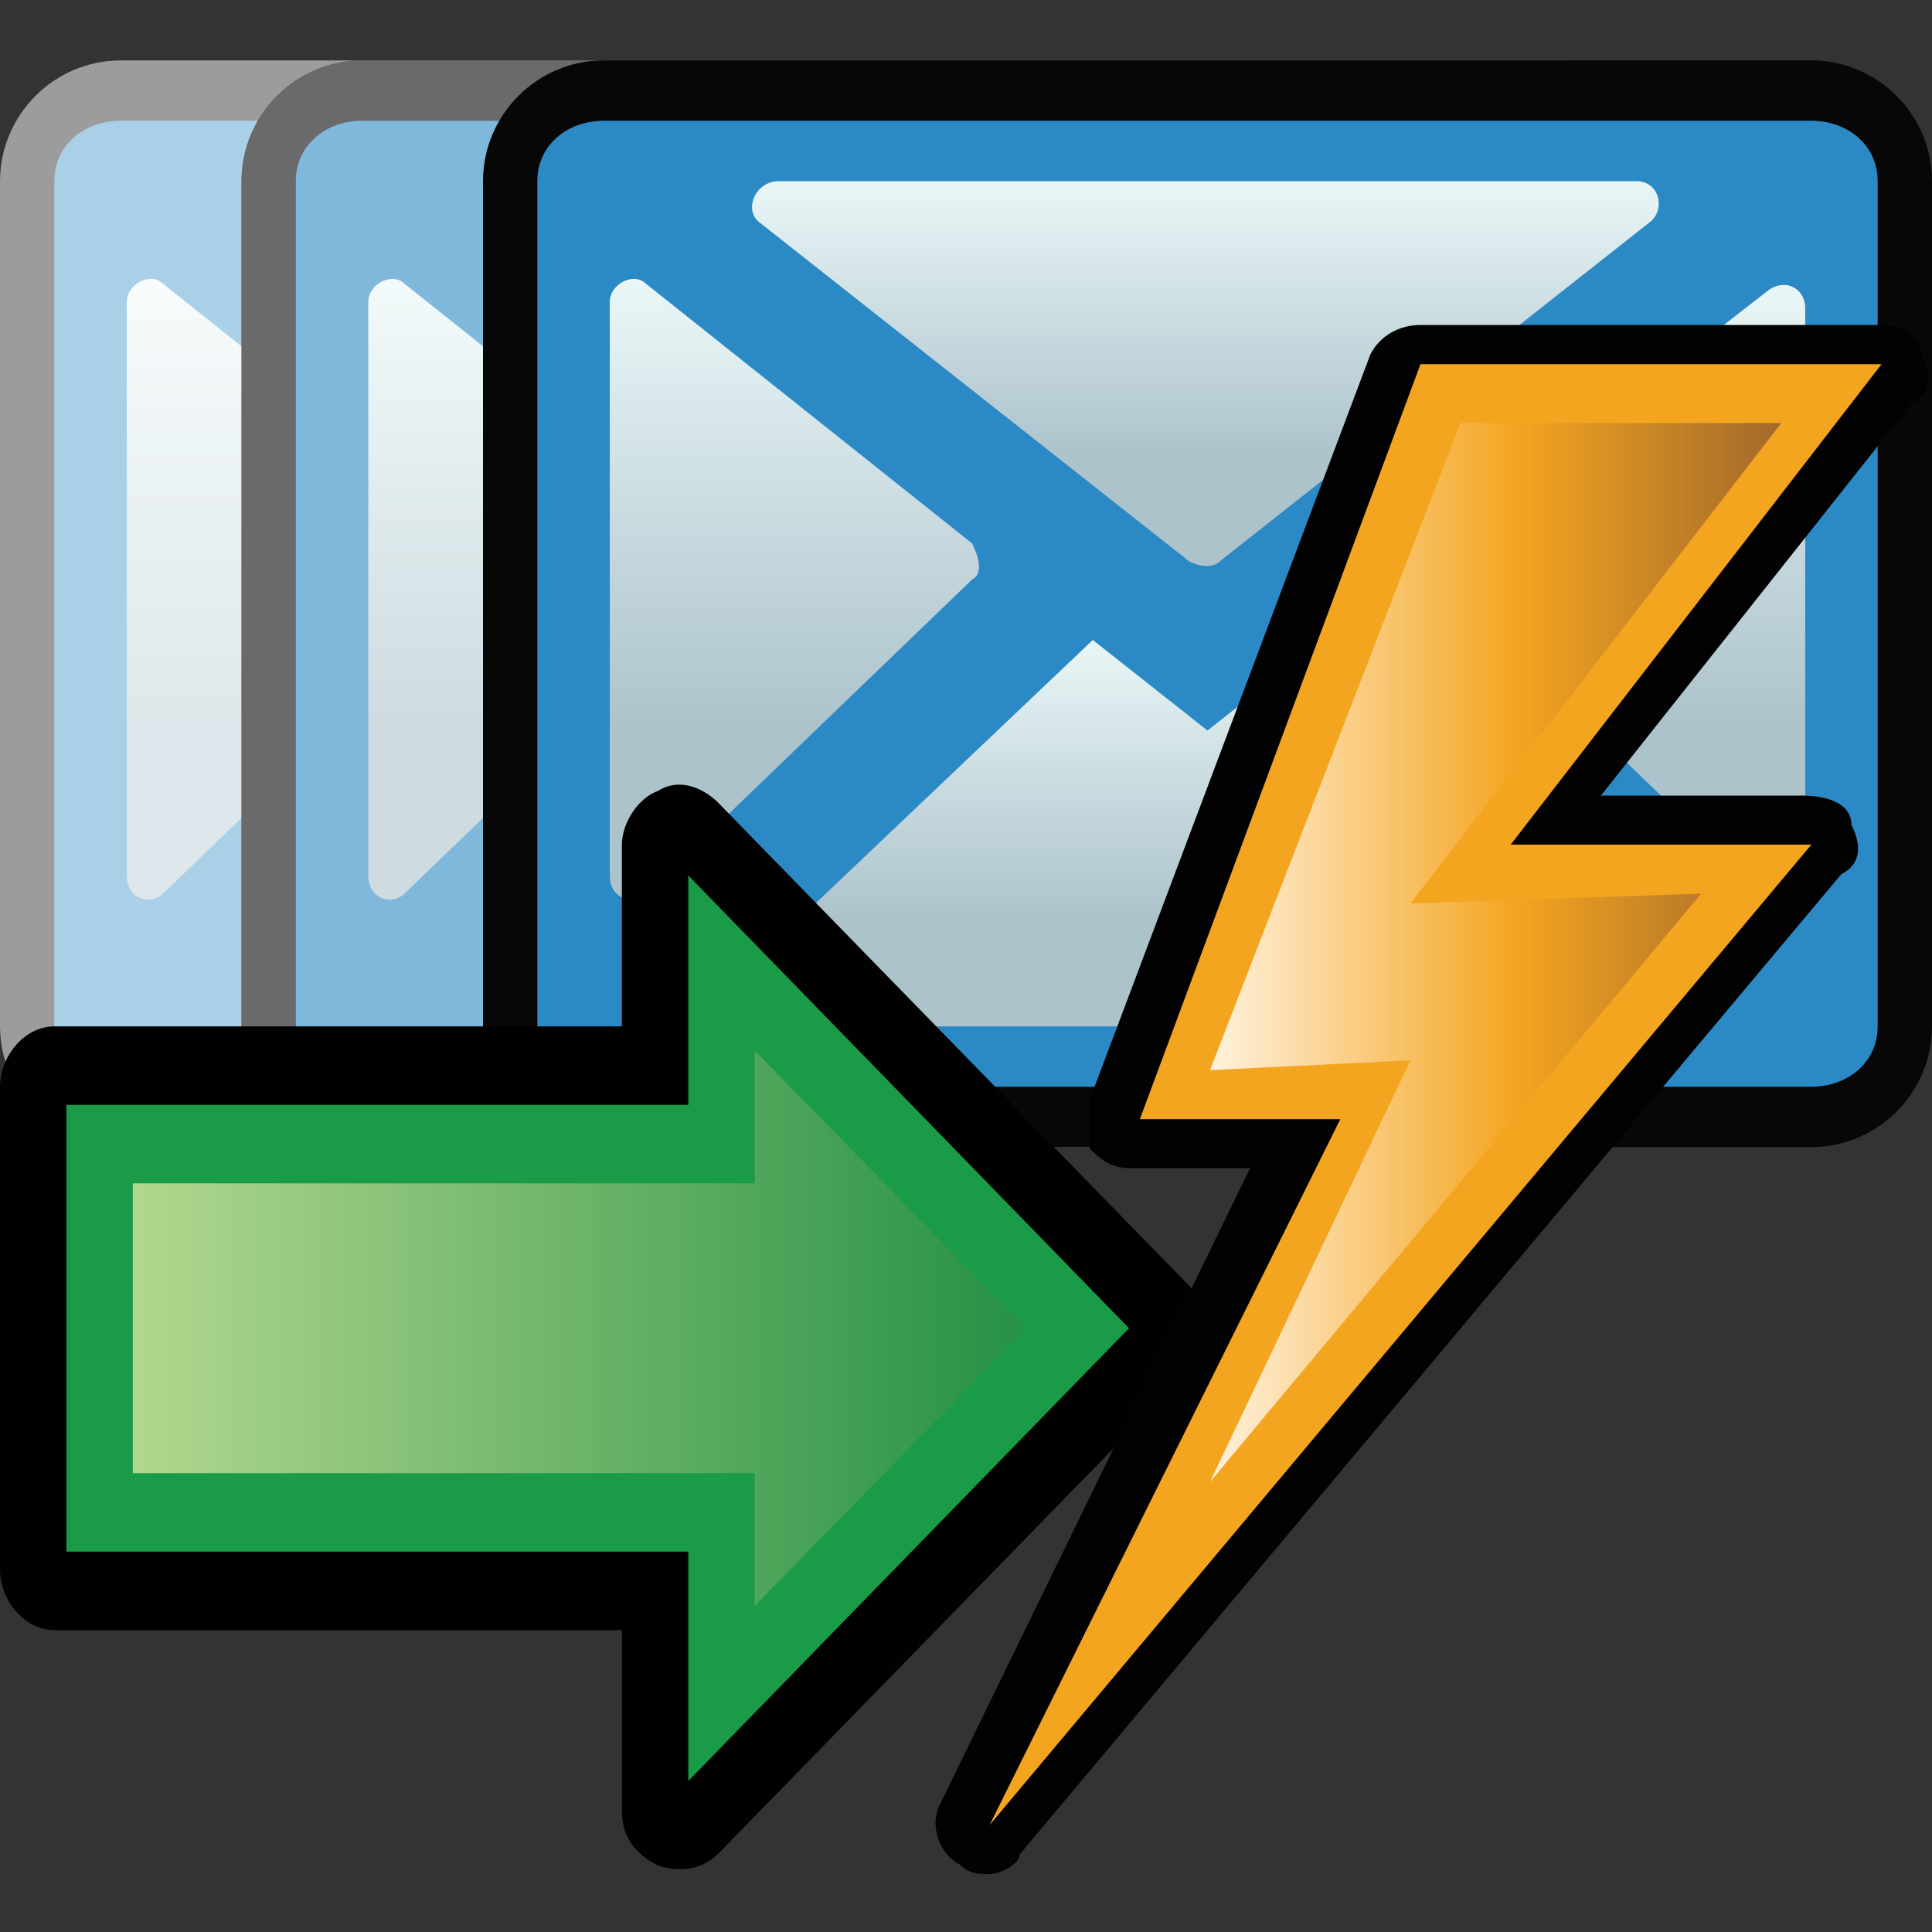 <?xml version="1.0" encoding="UTF-8" standalone="no"?>
<!-- Generator: Adobe Illustrator 17.1.0, SVG Export Plug-In . SVG Version: 6.00 Build 0)  -->

<svg
   xmlns:dc="http://purl.org/dc/elements/1.1/"
   xmlns:cc="http://creativecommons.org/ns#"
   xmlns:rdf="http://www.w3.org/1999/02/22-rdf-syntax-ns#"
   xmlns:svg="http://www.w3.org/2000/svg"
   xmlns="http://www.w3.org/2000/svg"
   xmlns:sodipodi="http://sodipodi.sourceforge.net/DTD/sodipodi-0.dtd"
   xmlns:inkscape="http://www.inkscape.org/namespaces/inkscape"
   version="1.1"
   id="Layer_1"
   x="0px"
   y="0px"
   viewBox="0 0 32 32"
   enable-background="new 0 0 32 32"
   xml:space="preserve"
   inkscape:version="0.91 r13725"
   sodipodi:docname="1.svg"><rect x="0" y="0" width="32" height="32" fill="#333333" stroke="none"/><defs
     id="defs3517" /><sodipodi:namedview
     pagecolor="#ffffff"
     bordercolor="#666666"
     borderopacity="1"
     objecttolerance="10"
     gridtolerance="10"
     guidetolerance="10"
     inkscape:pageopacity="0"
     inkscape:pageshadow="2"
     inkscape:window-width="2048"
     inkscape:window-height="1089"
     id="namedview3515"
     showgrid="false"
     inkscape:zoom="28.75"
     inkscape:cx="16"
     inkscape:cy="16"
     inkscape:window-x="-8"
     inkscape:window-y="-8"
     inkscape:window-maximized="1"
     inkscape:current-layer="Layer_1" /><g
     id="g3339"
     transform="matrix(-1,0,0,1,32,0)"><g
       id="g3341"><g
         id="g3343"><path
           style="fill:#070707"
           inkscape:connector-curvature="0"
           id="path3345"
           d="M 10,19 C 8.9,19 8,18.1 8,17 L 8,3 C 8,1.9 8.9,1 10,1 l 20,0 c 1.1,0 2,0.9 2,2 l 0,14 c 0,1.1 -0.9,2 -2,2 l -20,0 z" /><path
           style="fill:#2b89c5"
           inkscape:connector-curvature="0"
           id="path3347"
           d="M 30,18 10,18 C 9.4,18 8.9,17.6 8.9,17 L 8.9,3 C 8.9,2.4 9.4,2 10,2 l 20,0 c 0.6,0 1.1,0.4 1.1,1 l 0,14 c 0,0.6 -0.5,1 -1.1,1 z" /><g
           id="g3349"><linearGradient
             gradientTransform="matrix(1,0,0,-1,0,34)"
             y2="23.386"
             x2="20.018"
             y1="17"
             x1="20.018"
             gradientUnits="userSpaceOnUse"
             id="SVGID_1_"><stop
               id="stop3352"
               style="stop-color:#ADC3CC"
               offset="0.286" /><stop
               id="stop3354"
               style="stop-color:#E9F6F6"
               offset="1" /></linearGradient><path
             inkscape:connector-curvature="0"
             style="fill:url(#SVGID_1_)"
             id="path3356"
             d="m 21.9,10.6 -1.9,1.5 -1.9,-1.5 -5.9,5.7 c -0.3,0.2 -0.1,0.7 0.3,0.7 l 15.1,0 c 0.3,0 0.5,-0.4 0.3,-0.7 l -6,-5.7 z" /><linearGradient
             gradientTransform="matrix(1,0,0,-1,0,34)"
             y2="31"
             x2="20.035"
             y1="24.643"
             x1="20.035"
             gradientUnits="userSpaceOnUse"
             id="SVGID_2_"><stop
               id="stop3359"
               style="stop-color:#ADC3CC"
               offset="0.286" /><stop
               id="stop3361"
               style="stop-color:#E9F6F6"
               offset="1" /></linearGradient><path
             inkscape:connector-curvature="0"
             style="fill:url(#SVGID_2_)"
             id="path3363"
             d="M 27.1,3 12.9,3 c -0.4,0 -0.5,0.5 -0.2,0.7 l 7.1,5.6 c 0.1,0.1 0.3,0.1 0.5,0 L 27.4,3.7 C 27.7,3.5 27.5,3 27.1,3 Z" /><linearGradient
             gradientTransform="matrix(1,0,0,-1,0,34)"
             y2="29.282"
             x2="13.158"
             y1="19.044"
             x1="13.158"
             gradientUnits="userSpaceOnUse"
             id="SVGID_3_"><stop
               id="stop3366"
               style="stop-color:#ADC3CC"
               offset="0.286" /><stop
               id="stop3368"
               style="stop-color:#E9F6F6"
               offset="1" /></linearGradient><path
             inkscape:connector-curvature="0"
             style="fill:url(#SVGID_3_)"
             id="path3370"
             d="M 16.1,9 10.7,4.8 c -0.3,-0.2 -0.6,0 -0.6,0.3 l 0,9.5 c 0,0.3 0.4,0.5 0.6,0.3 l 5.4,-5.2 c 0.2,-0.2 0.1,-0.5 0,-0.7 z" /><linearGradient
             gradientTransform="matrix(1,0,0,-1,0,34)"
             y2="29.283"
             x2="26.842"
             y1="19.044"
             x1="26.842"
             gradientUnits="userSpaceOnUse"
             id="SVGID_4_"><stop
               id="stop3373"
               style="stop-color:#ADC3CC"
               offset="0.286" /><stop
               id="stop3375"
               style="stop-color:#E9F6F6"
               offset="1" /></linearGradient><path
             inkscape:connector-curvature="0"
             style="fill:url(#SVGID_4_)"
             id="path3377"
             d="m 23.9,9.6 5.4,5.2 c 0.2,0.2 0.6,0.1 0.6,-0.3 L 29.9,5 C 29.9,4.7 29.5,4.5 29.3,4.7 L 23.9,9 c -0.1,0.2 -0.2,0.5 0,0.6 z" /><linearGradient
             gradientTransform="matrix(1,0,0,-1,0,34)"
             y2="31"
             x2="30"
             y1="31"
             x1="30"
             gradientUnits="userSpaceOnUse"
             id="SVGID_5_"><stop
               id="stop3380"
               style="stop-color:#F7F9F8"
               offset="0" /><stop
               id="stop3382"
               style="stop-color:#C9EAFB"
               offset="0.346" /></linearGradient><path
             inkscape:connector-curvature="0"
             style="fill:url(#SVGID_5_)"
             id="path3384"
             d="m 30,3 0,0 0,0 z" /></g></g><path
         style="opacity:0.6;fill:#ffffff"
         inkscape:connector-curvature="0"
         id="path3386"
         d="M 30,1 10,1 C 8.9,1 8,1.9 8,3 l 0,14 c 0,1.1 0.9,2 2,2 l 20,0 c 1.1,0 2,-0.9 2,-2 L 32,3 C 32,1.9 31.1,1 30,1 Z" /></g><g
       id="g3388"><g
         id="g3390"><path
           style="fill:#070707"
           inkscape:connector-curvature="0"
           id="path3392"
           d="M 6,19 C 4.9,19 4,18.1 4,17 L 4,3 C 4,1.9 4.9,1 6,1 l 20,0 c 1.1,0 2,0.9 2,2 l 0,14 c 0,1.1 -0.9,2 -2,2 L 6,19 Z" /><path
           style="fill:#2b89c5"
           inkscape:connector-curvature="0"
           id="path3394"
           d="M 26,18 6,18 C 5.4,18 4.9,17.6 4.9,17 L 4.9,3 C 4.9,2.4 5.4,2 6,2 l 20,0 c 0.6,0 1.1,0.4 1.1,1 l 0,14 c 0,0.6 -0.5,1 -1.1,1 z" /><g
           id="g3396"><linearGradient
             gradientTransform="matrix(1,0,0,-1,0,34)"
             y2="23.386"
             x2="16.018"
             y1="17"
             x1="16.018"
             gradientUnits="userSpaceOnUse"
             id="SVGID_6_"><stop
               id="stop3399"
               style="stop-color:#ADC3CC"
               offset="0.286" /><stop
               id="stop3401"
               style="stop-color:#E9F6F6"
               offset="1" /></linearGradient><path
             inkscape:connector-curvature="0"
             style="fill:url(#SVGID_6_)"
             id="path3403"
             d="M 17.9,10.6 16,12.1 14.1,10.6 8.2,16.3 C 7.9,16.5 8.1,17 8.5,17 l 15.1,0 c 0.3,0 0.5,-0.4 0.3,-0.7 l -6,-5.7 z" /><linearGradient
             gradientTransform="matrix(1,0,0,-1,0,34)"
             y2="31"
             x2="16.035"
             y1="24.643"
             x1="16.035"
             gradientUnits="userSpaceOnUse"
             id="SVGID_7_"><stop
               id="stop3406"
               style="stop-color:#ADC3CC"
               offset="0.286" /><stop
               id="stop3408"
               style="stop-color:#E9F6F6"
               offset="1" /></linearGradient><path
             inkscape:connector-curvature="0"
             style="fill:url(#SVGID_7_)"
             id="path3410"
             d="M 23.1,3 8.9,3 C 8.5,3 8.4,3.5 8.7,3.7 l 7.1,5.6 c 0.1,0.1 0.3,0.1 0.5,0 L 23.4,3.7 C 23.7,3.5 23.5,3 23.1,3 Z" /><linearGradient
             gradientTransform="matrix(1,0,0,-1,0,34)"
             y2="29.282"
             x2="9.158"
             y1="19.044"
             x1="9.158"
             gradientUnits="userSpaceOnUse"
             id="SVGID_8_"><stop
               id="stop3413"
               style="stop-color:#ADC3CC"
               offset="0.286" /><stop
               id="stop3415"
               style="stop-color:#E9F6F6"
               offset="1" /></linearGradient><path
             inkscape:connector-curvature="0"
             style="fill:url(#SVGID_8_)"
             id="path3417"
             d="M 12.1,9 6.7,4.8 C 6.4,4.6 6.1,4.8 6.1,5.1 l 0,9.5 c 0,0.3 0.4,0.5 0.6,0.3 l 5.4,-5.2 c 0.2,-0.2 0.1,-0.5 0,-0.7 z" /><linearGradient
             gradientTransform="matrix(1,0,0,-1,0,34)"
             y2="29.283"
             x2="22.842"
             y1="19.044"
             x1="22.842"
             gradientUnits="userSpaceOnUse"
             id="SVGID_9_"><stop
               id="stop3420"
               style="stop-color:#ADC3CC"
               offset="0.286" /><stop
               id="stop3422"
               style="stop-color:#E9F6F6"
               offset="1" /></linearGradient><path
             inkscape:connector-curvature="0"
             style="fill:url(#SVGID_9_)"
             id="path3424"
             d="m 19.9,9.6 5.4,5.2 c 0.2,0.2 0.6,0.1 0.6,-0.3 L 25.9,5 C 25.9,4.7 25.5,4.5 25.3,4.7 L 19.9,9 c -0.1,0.2 -0.2,0.5 0,0.6 z" /><linearGradient
             gradientTransform="matrix(1,0,0,-1,0,34)"
             y2="31"
             x2="26"
             y1="31"
             x1="26"
             gradientUnits="userSpaceOnUse"
             id="SVGID_10_"><stop
               id="stop3427"
               style="stop-color:#F7F9F8"
               offset="0" /><stop
               id="stop3429"
               style="stop-color:#C9EAFB"
               offset="0.346" /></linearGradient><path
             inkscape:connector-curvature="0"
             style="fill:url(#SVGID_10_)"
             id="path3431"
             d="m 26,3 0,0 0,0 z" /></g></g><path
         style="opacity:0.4;fill:#ffffff"
         inkscape:connector-curvature="0"
         id="path3433"
         d="M 26,1 6,1 C 4.9,1 4,1.9 4,3 l 0,14 c 0,1.1 0.9,2 2,2 l 20,0 c 1.1,0 2,-0.9 2,-2 L 28,3 C 28,1.9 27.1,1 26,1 Z" /></g><g
       id="g3435"><path
         style="fill:#070707"
         inkscape:connector-curvature="0"
         id="path3437"
         d="M 2,19 C 0.9,19 0,18.1 0,17 L 0,3 C 0,1.9 0.9,1 2,1 l 20,0 c 1.1,0 2,0.9 2,2 l 0,14 c 0,1.1 -0.9,2 -2,2 L 2,19 Z" /><path
         style="fill:#2b89c5"
         inkscape:connector-curvature="0"
         id="path3439"
         d="M 22,18 2,18 C 1.4,18 0.9,17.6 0.9,17 L 0.9,3 C 0.9,2.4 1.4,2 2,2 l 20,0 c 0.6,0 1.1,0.4 1.1,1 l 0,14 c 0,0.6 -0.5,1 -1.1,1 z" /><g
         id="g3441"><linearGradient
           gradientTransform="matrix(1,0,0,-1,0,34)"
           y2="23.386"
           x2="12.018"
           y1="17"
           x1="12.018"
           gradientUnits="userSpaceOnUse"
           id="SVGID_11_"><stop
             id="stop3444"
             style="stop-color:#ADC3CC"
             offset="0.286" /><stop
             id="stop3446"
             style="stop-color:#E9F6F6"
             offset="1" /></linearGradient><path
           inkscape:connector-curvature="0"
           style="fill:url(#SVGID_11_)"
           id="path3448"
           d="M 13.9,10.6 12,12.1 10.1,10.6 4.2,16.3 C 3.9,16.5 4.1,17 4.5,17 l 15.1,0 c 0.3,0 0.5,-0.4 0.3,-0.7 l -6,-5.7 z" /><linearGradient
           gradientTransform="matrix(1,0,0,-1,0,34)"
           y2="31"
           x2="12.035"
           y1="24.643"
           x1="12.035"
           gradientUnits="userSpaceOnUse"
           id="SVGID_12_"><stop
             id="stop3451"
             style="stop-color:#ADC3CC"
             offset="0.286" /><stop
             id="stop3453"
             style="stop-color:#E9F6F6"
             offset="1" /></linearGradient><path
           inkscape:connector-curvature="0"
           style="fill:url(#SVGID_12_)"
           id="path3455"
           d="M 19.1,3 4.9,3 C 4.5,3 4.4,3.5 4.7,3.7 l 7.1,5.6 c 0.1,0.1 0.3,0.1 0.5,0 L 19.4,3.7 C 19.7,3.5 19.5,3 19.1,3 Z" /><linearGradient
           gradientTransform="matrix(1,0,0,-1,0,34)"
           y2="29.282"
           x2="5.158"
           y1="19.044"
           x1="5.158"
           gradientUnits="userSpaceOnUse"
           id="SVGID_13_"><stop
             id="stop3458"
             style="stop-color:#ADC3CC"
             offset="0.286" /><stop
             id="stop3460"
             style="stop-color:#E9F6F6"
             offset="1" /></linearGradient><path
           inkscape:connector-curvature="0"
           style="fill:url(#SVGID_13_)"
           id="path3462"
           d="M 8.1,9 2.7,4.8 C 2.4,4.6 2.1,4.8 2.1,5.1 l 0,9.5 c 0,0.3 0.4,0.5 0.6,0.3 L 8.1,9.7 C 8.3,9.5 8.2,9.2 8.1,9 Z" /><linearGradient
           gradientTransform="matrix(1,0,0,-1,0,34)"
           y2="29.283"
           x2="18.842"
           y1="19.044"
           x1="18.842"
           gradientUnits="userSpaceOnUse"
           id="SVGID_14_"><stop
             id="stop3465"
             style="stop-color:#ADC3CC"
             offset="0.286" /><stop
             id="stop3467"
             style="stop-color:#E9F6F6"
             offset="1" /></linearGradient><path
           inkscape:connector-curvature="0"
           style="fill:url(#SVGID_14_)"
           id="path3469"
           d="m 15.9,9.6 5.4,5.2 c 0.2,0.2 0.6,0.1 0.6,-0.3 L 21.9,5 C 21.9,4.7 21.5,4.5 21.3,4.7 L 15.9,9 c -0.1,0.2 -0.2,0.5 0,0.6 z" /><linearGradient
           gradientTransform="matrix(1,0,0,-1,0,34)"
           y2="31"
           x2="22"
           y1="31"
           x1="22"
           gradientUnits="userSpaceOnUse"
           id="SVGID_15_"><stop
             id="stop3472"
             style="stop-color:#F7F9F8"
             offset="0" /><stop
             id="stop3474"
             style="stop-color:#C9EAFB"
             offset="0.346" /></linearGradient><path
           inkscape:connector-curvature="0"
           style="fill:url(#SVGID_15_)"
           id="path3476"
           d="m 22,3 0,0 0,0 z" /></g></g></g><g
     id="g3478"
     transform="matrix(-1,0,0,1,20,0)"><g
       id="g3480"><g
         id="g3482"><path
           style="fill:#010101"
           inkscape:connector-curvature="0"
           id="path3484"
           d="m 0,22 c 0,-0.2 0.1,-0.5 0.3,-0.7 l 7.8,-8 c 0.3,-0.3 0.7,-0.4 1,-0.2 0.3,0.1 0.6,0.5 0.6,0.9 l 0,3 9.4,0 c 0.5,0 0.9,0.5 0.9,1 l 0,8 c 0,0.5 -0.4,1 -0.9,1 l -9.4,0 0,3 c 0,0.4 -0.2,0.7 -0.6,0.9 C 8.8,31 8.4,31 8.1,30.7 l -7.8,-8 C 0.1,22.5 0,22.2 0,22 l 0,0 z" /><polygon
           style="opacity:0.98;fill:#1b9e49"
           id="polygon3486"
           points="8.6,25.7 8.6,29.5 1.3,22 8.6,14.5 8.6,18.3 18.9,18.3 18.9,25.7 "
           enable-background="new    " /><linearGradient
           gradientTransform="matrix(0,1,1,0,161.982,-154.974)"
           y2="-144.203"
           x2="177.014"
           y1="-159.003"
           x1="177.014"
           gradientUnits="userSpaceOnUse"
           id="SVGID_16_"><stop
             id="stop3489"
             style="stop-color:#259145"
             offset="0" /><stop
             id="stop3491"
             style="stop-color:#B2D78E"
             offset="1" /></linearGradient><polygon
           style="fill:url(#SVGID_16_)"
           id="polygon3493"
           points="7.5,24.4 7.5,26.6 3,22 7.5,17.4 7.5,19.6 17.8,19.6 17.8,24.4 " /></g></g></g><g
     id="g3495"
     transform="matrix(0.83,0,0,0.812,5.351,5.22)"><g
       id="g3497"><g
         id="g3499"><g
           id="g3501"><g
             id="g3503"><path
               style="fill:#020202"
               inkscape:connector-curvature="0"
               d="m 13.3,31.8 c -0.2,0 -0.4,0 -0.6,-0.2 -0.4,-0.2 -0.6,-0.8 -0.4,-1.2 l 6.2,-13 -2.4,0 c -0.4,0 -0.6,-0.2 -0.8,-0.4 0,-0.4 0,-0.6 0,-1 L 20.9,0.8 c 0.2,-0.4 0.6,-0.6 1,-0.6 l 9.2,0 c 0.4,0 0.8,0.2 0.8,0.6 0.2,0.4 0.2,0.8 -0.2,1 l -6.2,8 4,0 c 0.6,0 1,0.2 1,0.6 0.2,0.4 0.2,0.8 -0.2,1 l -16.4,20 c 0,0.2 -0.4,0.4 -0.6,0.4 l 0,0 z"
               id="path4046_1_" /><path
               style="fill:#f4a520"
               inkscape:connector-curvature="0"
               d="m 16.3,16.4 4,0 -7,14.4 16.4,-20 -6,0 7.4,-9.8 -9.2,0 -5.6,15.4 z"
               id="path5141_1_" /><linearGradient
               gradientTransform="matrix(2,0,0,-2,2.92,-209.68)"
               y2="-111.34"
               x2="13.081"
               y1="-111.34"
               x1="7.348"
               gradientUnits="userSpaceOnUse"
               id="polygon4061_2_"><stop
                 id="stop3508"
                 style="stop-color:#FFF3E0"
                 offset="0" /><stop
                 id="stop3510"
                 style="stop-color:#F4A520"
                 offset="0.539" /><stop
                 id="stop3512"
                 style="stop-color:#A2692A"
                 offset="1" /></linearGradient><polygon
               style="fill:url(#polygon4061_2_)"
               points="29.1,2.2 21.7,12 27.5,11.8 17.7,23.8 21.7,15.2 17.7,15.4 22.7,2.2 "
               id="polygon4061_1_" /></g></g></g></g></g></svg>